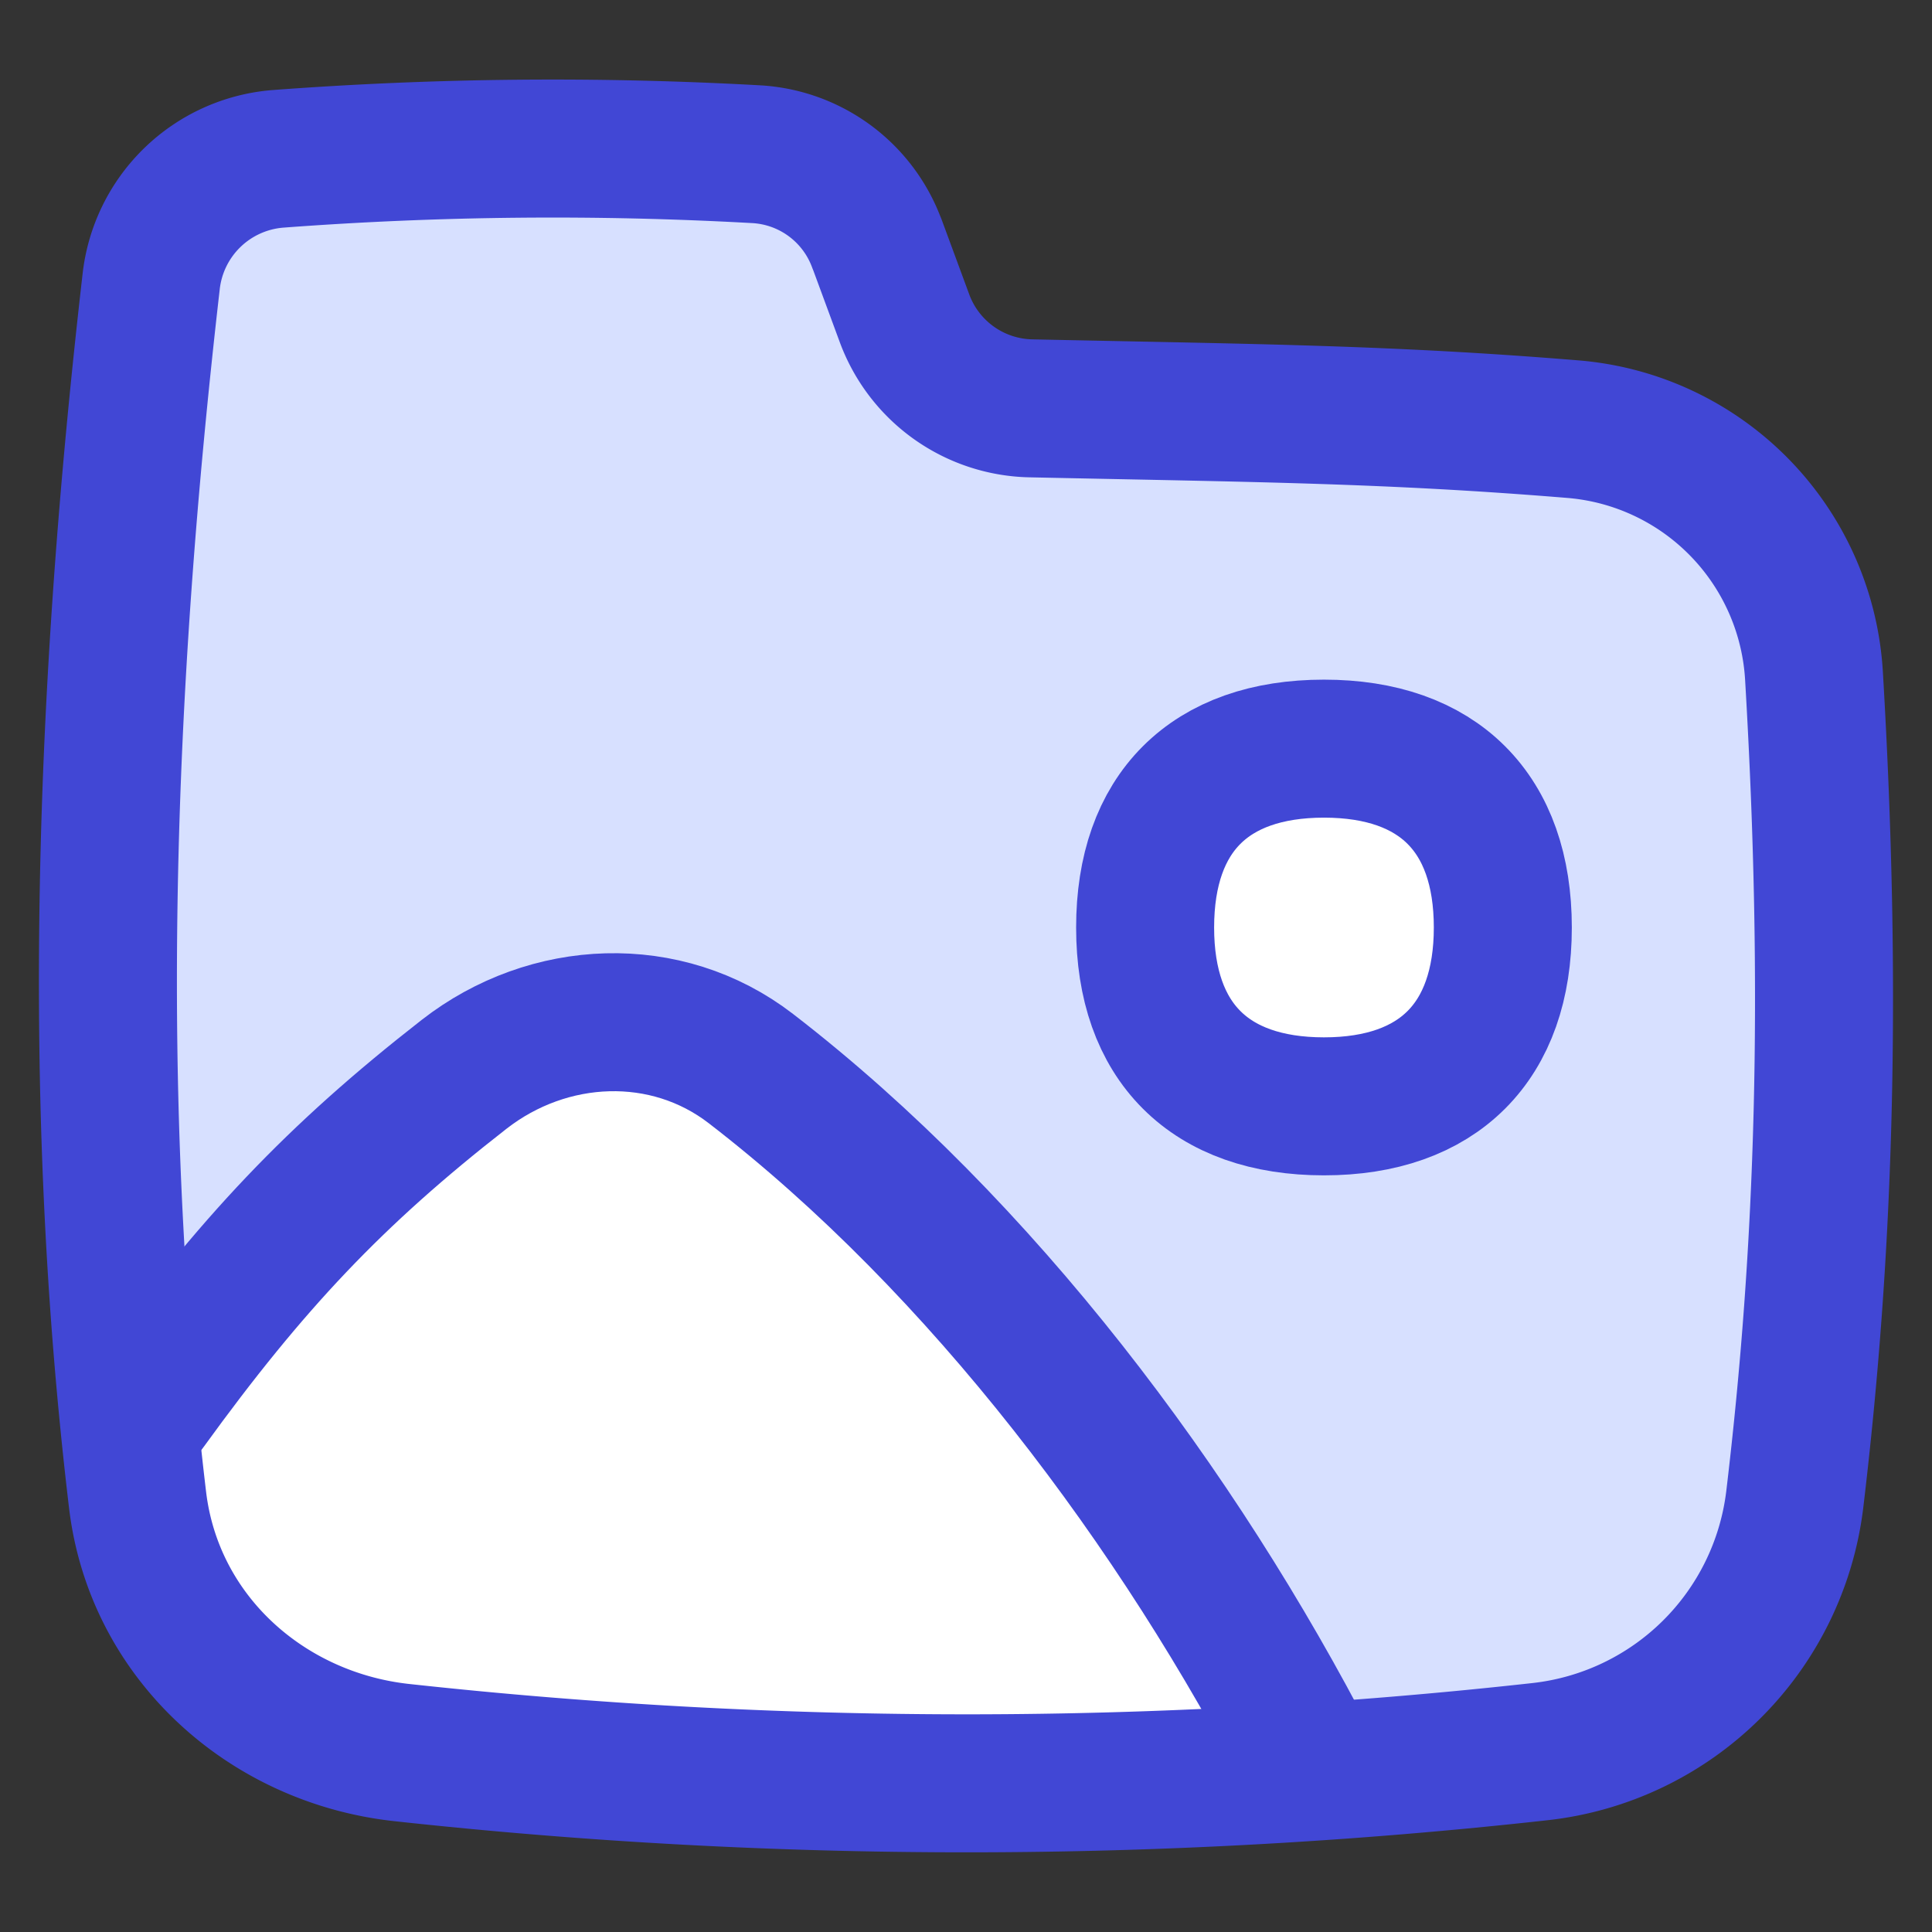 <svg xmlns="http://www.w3.org/2000/svg" fill="none" viewBox="0 0 14 14" id="Pictures-Folder-Memories--Streamline-Flex">
  <rect x="0" y="0" width="14" height="14" fill="#333333" stroke="none"/>
  <desc>
    Pictures Folder Memories Streamline Icon: https://streamlinehq.com
  </desc>
  <g id="pictures-folder-memories">
    <path id="Subtract" fill="#d7e0ff" d="M6.354 1.765a0.991 0.991 0 0 0 -0.883 -0.648 26.604 26.604 0 0 0 -3.456 0.034 1.004 1.004 0 0 0 -0.92 0.893C0.758 4.98 0.646 7.927 0.997 10.87c0.12 0.998 0.938 1.724 1.916 1.83a37.71 37.71 0 0 0 8.247 -0.007 2.092 2.092 0 0 0 1.845 -1.823c0.218 -1.82 0.275 -3.684 0.14 -5.97A1.906 1.906 0 0 0 11.4 3.11c-1.344 -0.11 -2.279 -0.116 -3.93 -0.151a0.998 0.998 0 0 1 -0.915 -0.651l-0.2 -0.542Z" stroke-width="1"></path>
    <path id="Intersect" fill="#ffffff" d="M9.503 12.839v-0.035c-0.967 -1.876 -2.388 -3.77 -4.06 -5.06 -0.615 -0.474 -1.468 -0.436 -2.08 0.04 -0.935 0.73 -1.544 1.373 -2.293 2.409l-0.128 0.175c0.017 0.167 0.036 0.335 0.056 0.502 0.119 0.998 0.937 1.724 1.915 1.83 2.209 0.241 4.392 0.285 6.59 0.139Z" stroke-width="1"></path>
    <path id="Subtract_2" stroke="#4147d5" stroke-linejoin="round" d="M6.354 1.765a0.991 0.991 0 0 0 -0.883 -0.648 26.604 26.604 0 0 0 -3.456 0.034 1.004 1.004 0 0 0 -0.92 0.893C0.758 4.98 0.646 7.927 0.997 10.87c0.12 0.998 0.938 1.724 1.916 1.83a37.71 37.71 0 0 0 8.247 -0.007 2.092 2.092 0 0 0 1.845 -1.823c0.218 -1.82 0.275 -3.684 0.14 -5.97A1.906 1.906 0 0 0 11.4 3.11c-1.344 -0.11 -2.279 -0.116 -3.93 -0.151a0.998 0.998 0 0 1 -0.915 -0.651l-0.2 -0.542Z" stroke-width="1"></path>
    <path id="Intersect_2" stroke="#4147d5" stroke-linecap="round" stroke-linejoin="round" d="M1.07 10.193c0.75 -1.036 1.358 -1.679 2.293 -2.408 0.612 -0.477 1.465 -0.515 2.079 -0.041 1.673 1.29 3.094 3.184 4.061 5.06" stroke-width="1"></path>
    <path id="Vector" fill="#ffffff" d="M9.594 8.017c0.83 0 1.296 -0.467 1.296 -1.296 0 -0.83 -0.466 -1.296 -1.296 -1.296 -0.83 0 -1.296 0.466 -1.296 1.296 0 0.83 0.467 1.296 1.296 1.296Z" stroke-width="1"></path>
    <path id="Vector_2" stroke="#4147d5" stroke-linecap="round" stroke-linejoin="round" d="M9.594 8.017c0.83 0 1.296 -0.467 1.296 -1.296 0 -0.83 -0.466 -1.296 -1.296 -1.296 -0.83 0 -1.296 0.466 -1.296 1.296 0 0.83 0.467 1.296 1.296 1.296Z" stroke-width="1"></path>
  </g>
</svg>